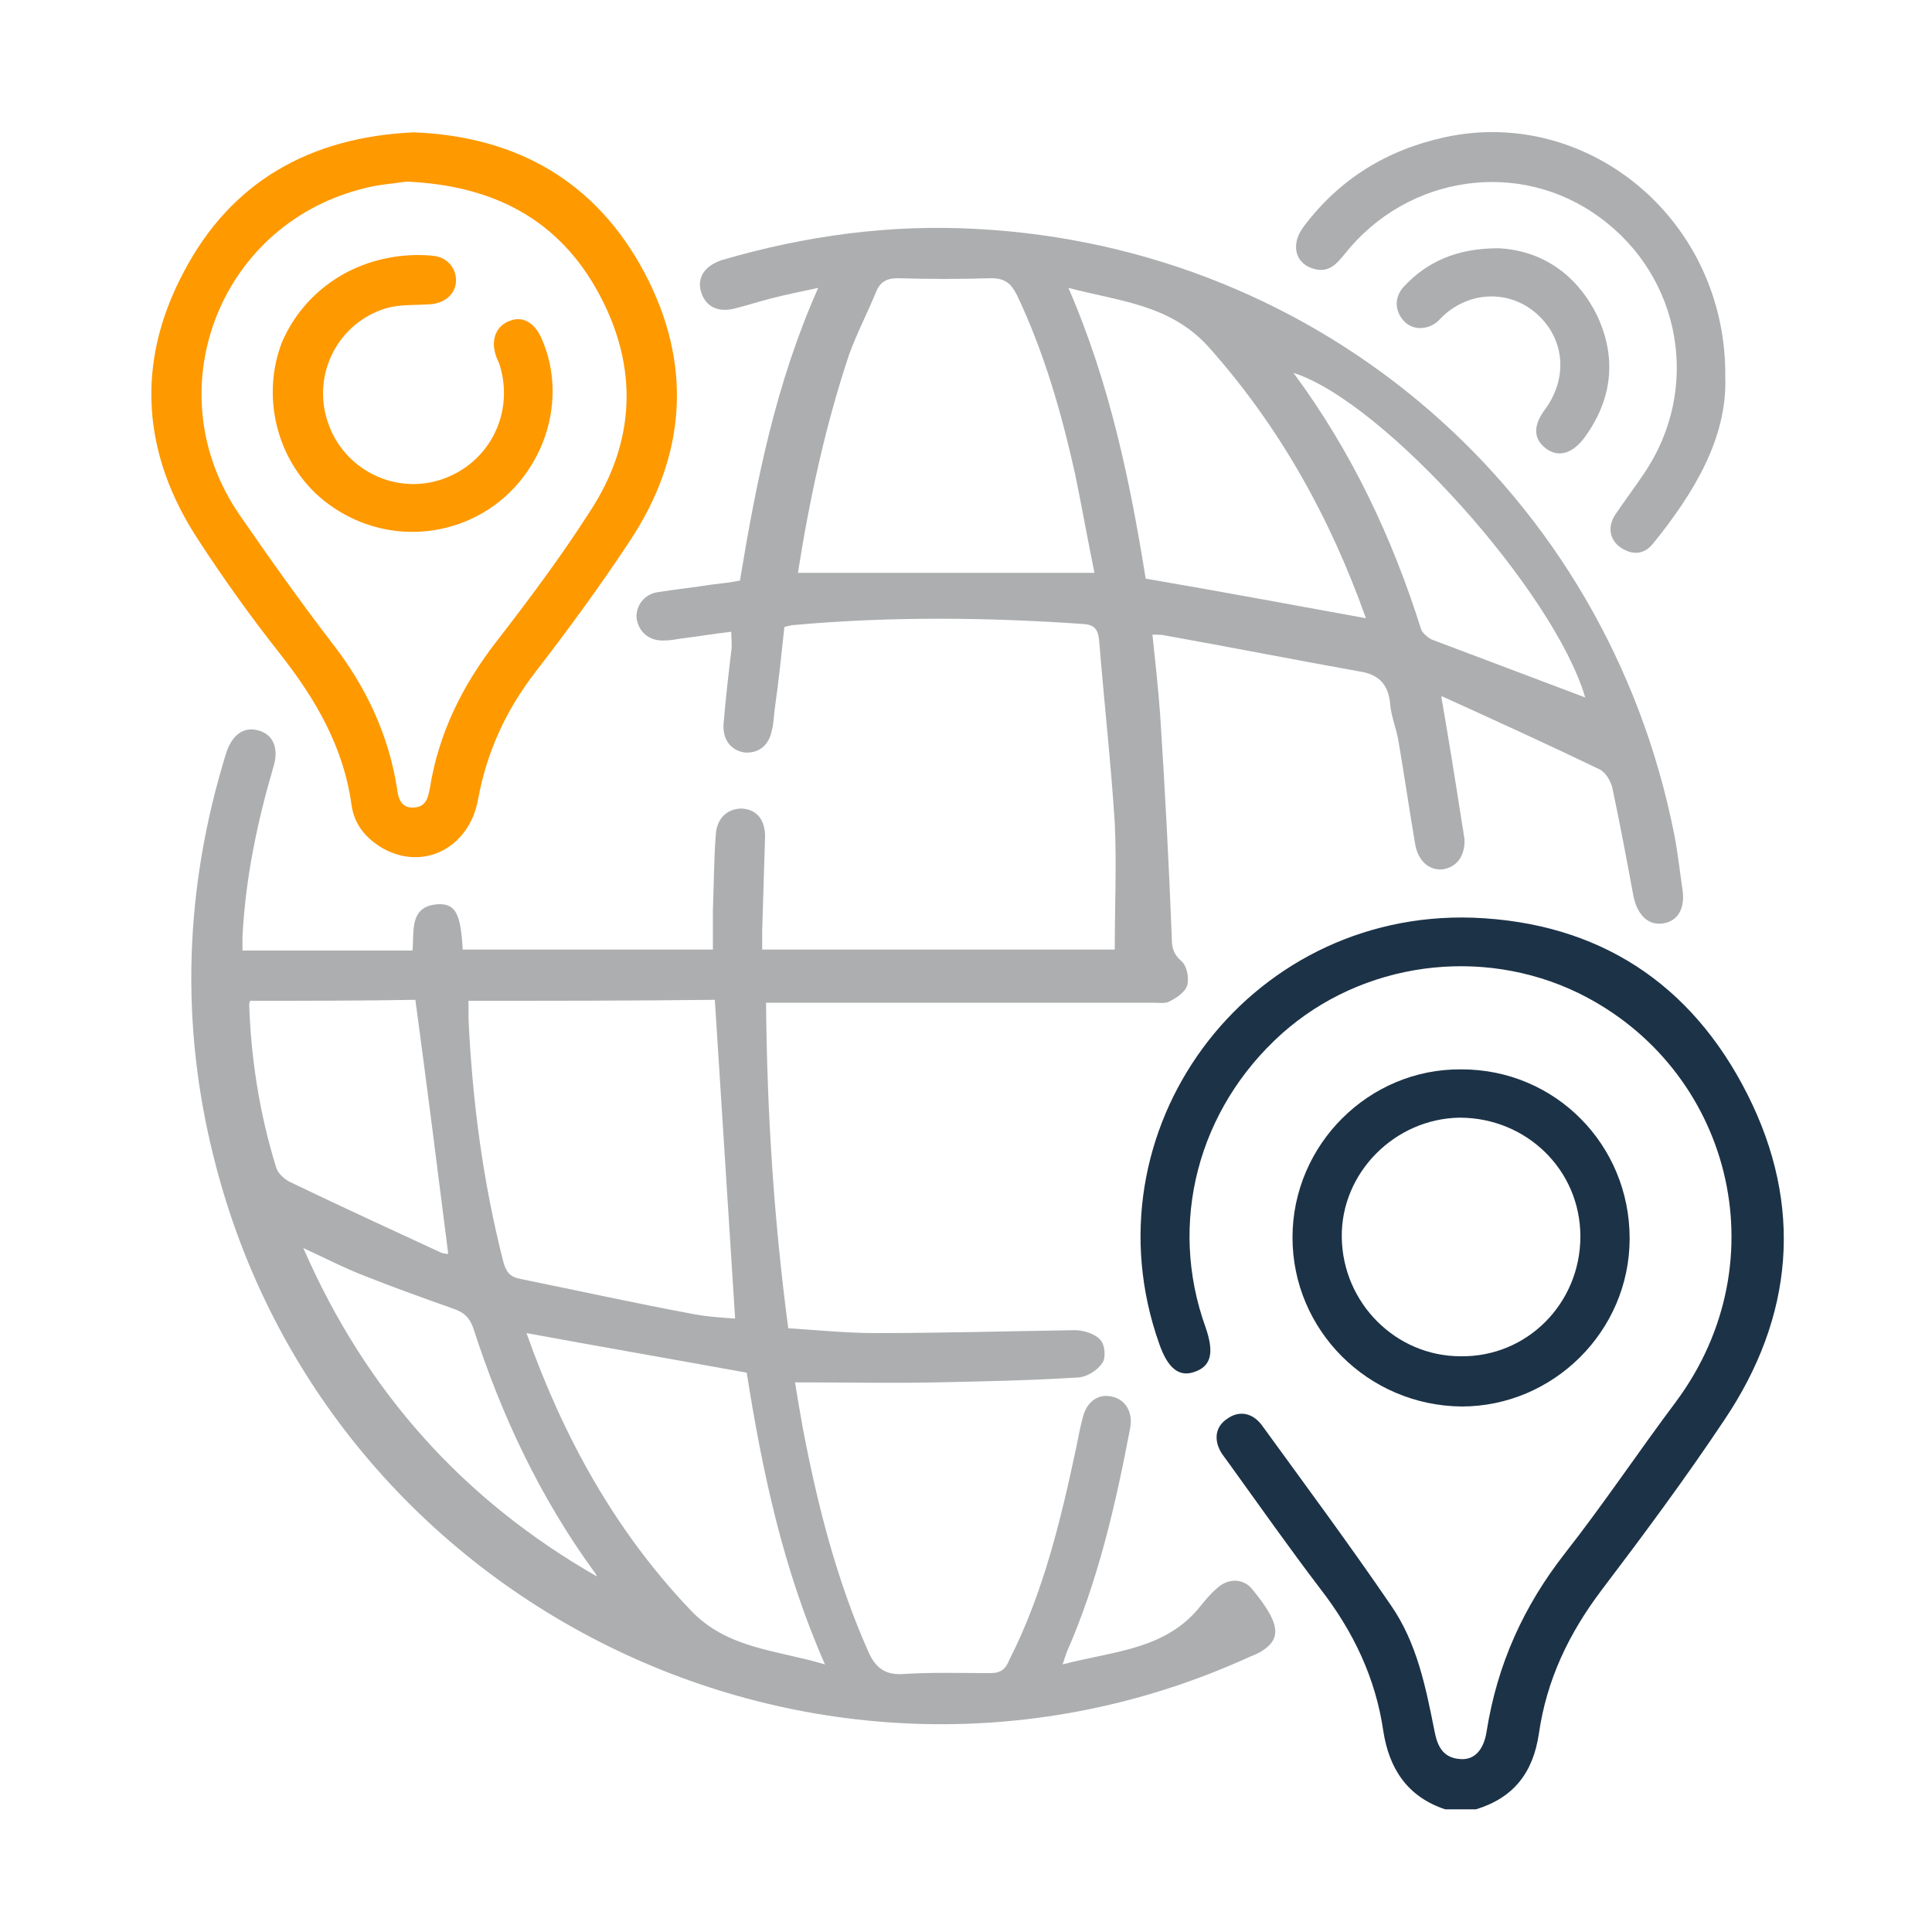 <?xml version="1.0" encoding="utf-8"?>
<!-- Generator: Adobe Illustrator 24.0.0, SVG Export Plug-In . SVG Version: 6.00 Build 0)  -->
<svg version="1.1" id="Capa_1" xmlns="http://www.w3.org/2000/svg" xmlns:xlink="http://www.w3.org/1999/xlink" x="0px" y="0px"
	 viewBox="0 0 200 200" style="enable-background:new 0 0 200 200;" xml:space="preserve">
<style type="text/css">
	.st0{fill:#1C3247;}
	.st1{fill:#ACAEAF;}
	.st2{fill:#FE9900;}
</style>
<g>
	<path class="st0" d="M149.6,187.3c-3.9-1.3-5.8-4.2-6.4-8.1c-0.8-5.5-3.1-10.3-6.5-14.7c-3.2-4.2-6.3-8.6-9.4-12.9
		c-0.3-0.4-0.5-0.7-0.8-1.1c-0.9-1.4-0.7-2.8,0.5-3.6c1.2-0.9,2.6-0.7,3.6,0.6c4.5,6.2,9.1,12.4,13.4,18.7c2.7,3.9,3.6,8.5,4.5,13
		c0.3,1.6,0.9,2.8,2.7,2.9c1.4,0.1,2.4-0.9,2.7-2.9c1.1-6.9,3.8-12.9,8.1-18.4c4-5.1,7.6-10.5,11.5-15.7
		c10.9-14.7,5.6-34.6-10.1-42.3c-10.1-4.9-22.4-3.2-30.7,4.2c-8.7,7.8-11.8,19.6-7.9,30.4c0.9,2.6,0.6,4-1.1,4.6
		c-1.6,0.6-2.8-0.3-3.7-2.9c-7.8-22,9-44.9,32.5-44.1c13,0.5,22.6,6.8,28.4,18.3c5.8,11.5,4.8,23-2.4,33.7c-4,6-8.3,11.8-12.7,17.6
		c-3.4,4.5-5.7,9.3-6.5,14.9c-0.6,4-2.6,6.6-6.5,7.8C151.7,187.3,150.6,187.3,149.6,187.3z"/>
	<path class="st1" d="M149.2,72.1c0.8,4.6,1.5,9,2.2,13.5c0.1,0.4,0.1,0.8,0.2,1.2c0.1,1.8-0.8,3-2.3,3.2c-1.4,0.1-2.5-0.9-2.8-2.6
		c-0.6-3.5-1.1-7-1.7-10.5c-0.2-1.4-0.8-2.7-0.9-4.1c-0.2-2-1.2-3-3.2-3.3c-6.7-1.2-13.3-2.5-20-3.7c-0.4-0.1-0.8-0.1-1.4-0.1
		c0.3,2.8,0.6,5.6,0.8,8.3c0.5,7.7,0.9,15.3,1.2,23c0,1,0.1,1.7,1,2.5c0.6,0.5,0.8,1.8,0.6,2.5c-0.2,0.7-1.1,1.3-1.9,1.7
		c-0.4,0.2-1.1,0.1-1.7,0.1c-12.7,0-25.3,0-38,0c-0.6,0-1.2,0-2,0c0.1,11.3,0.8,22.4,2.3,33.7c3.1,0.2,6.1,0.5,9,0.5
		c6.9,0,13.8-0.2,20.7-0.3c0.9,0,2.1,0.4,2.6,1c0.5,0.5,0.6,1.9,0.2,2.4c-0.5,0.8-1.7,1.5-2.6,1.5c-4.8,0.3-9.6,0.4-14.4,0.5
		c-4.8,0.1-9.7,0-14.8,0c0.2,1.3,0.5,3,0.8,4.7c1.5,7.9,3.5,15.8,6.8,23.2c0.7,1.6,1.7,2.4,3.5,2.3c3-0.2,6.1-0.1,9.1-0.1
		c1.1,0,1.6-0.4,2-1.4c3.5-6.9,5.3-14.4,6.9-21.9c0.2-1,0.4-2.1,0.7-3.2c0.4-1.6,1.6-2.5,3.1-2.1c1.3,0.3,2.1,1.6,1.8,3.2
		c-1.5,7.9-3.3,15.8-6.6,23.3c-0.1,0.3-0.2,0.6-0.4,1.2c5.3-1.4,10.8-1.5,14.4-6.2c0.5-0.6,1-1.2,1.6-1.7c1.2-1.1,2.8-1,3.7,0.2
		c2.7,3.3,3,4.9,1.1,6.2c-0.4,0.3-0.9,0.5-1.4,0.7c-43.8,20-95.4-4.7-107.2-51.4c-3.6-14.1-3.1-28.2,1.2-42.1
		c0.6-1.9,1.8-2.8,3.3-2.4c1.6,0.4,2.2,1.9,1.6,3.8c-1.7,5.8-2.9,11.6-3.2,17.6c0,0.4,0,0.9,0,1.4c5.9,0,11.7,0,17.6,0
		c0.2-2-0.4-4.7,2.8-4.8c1.7,0,2.2,1.1,2.4,4.7c8.5,0,17,0,25.9,0c0-1.3,0-2.7,0-4.1c0.1-2.6,0.1-5.2,0.3-7.8
		c0.1-1.7,1.2-2.7,2.7-2.7c1.5,0.1,2.4,1.1,2.4,2.9c-0.1,3.3-0.2,6.6-0.3,9.8c0,0.6,0,1.2,0,1.9c12.3,0,24.5,0,36.5,0
		c0-4.4,0.2-8.8,0-13.1c-0.4-6.3-1.1-12.5-1.6-18.7c-0.1-1-0.2-1.8-1.6-1.9c-10-0.7-20-0.8-30,0.1c-0.3,0-0.5,0.1-1,0.2
		c-0.3,2.8-0.6,5.7-1,8.5c-0.1,0.7-0.1,1.5-0.3,2.2c-0.3,1.6-1.4,2.4-2.8,2.3c-1.4-0.2-2.3-1.3-2.2-2.9c0.2-2.5,0.5-5.1,0.8-7.6
		c0.1-0.6,0-1.2,0-2c-1.8,0.2-3.5,0.5-5.2,0.7c-0.6,0.1-1.1,0.2-1.7,0.2c-1.6,0.1-2.7-0.9-2.9-2.3c-0.1-1.3,0.8-2.5,2.2-2.7
		c1.9-0.3,3.8-0.5,5.7-0.8c0.9-0.1,1.8-0.2,2.8-0.4c1.7-10.3,3.7-20.4,8.1-30.3c-1.8,0.4-3.4,0.7-4.9,1.1c-1.2,0.3-2.4,0.7-3.6,1
		c-1.8,0.5-3.1-0.1-3.6-1.6c-0.5-1.5,0.3-2.8,2.2-3.4c8.6-2.5,17.3-3.7,26.3-3.2c35.8,1.9,65.2,27.4,72.2,62.6c0.4,2,0.6,4,0.9,6
		c0.2,1.9-0.6,3.1-2.1,3.3c-1.5,0.2-2.6-0.9-3-2.8c-0.7-3.8-1.4-7.5-2.2-11.3c-0.2-0.7-0.7-1.6-1.4-1.9c-5.4-2.6-10.9-5.1-16.4-7.6
		C149.6,72,149.4,72.1,149.2,72.1z M48.5,103.6c0,0.7,0,1.3,0,1.9c0.4,8.5,1.5,16.9,3.6,25.1c0.3,1.1,0.7,1.6,1.8,1.8
		c5.9,1.2,11.8,2.5,17.7,3.6c1.5,0.3,3.1,0.4,4.5,0.5c-0.7-11.1-1.4-22-2.1-33C65.6,103.6,57.2,103.6,48.5,103.6z M82.6,59.3
		c10.2,0,20.4,0,30.7,0c-0.7-3.4-1.3-6.8-2-10.2c-1.4-6.3-3.2-12.6-6-18.5c-0.6-1.2-1.2-1.8-2.7-1.8c-3.2,0.1-6.4,0.1-9.7,0
		c-1.1,0-1.8,0.4-2.2,1.4c-0.9,2.2-2,4.3-2.8,6.5C85.4,44.2,83.8,51.7,82.6,59.3z M77.3,142.1c-7.7-1.4-15.2-2.7-22.8-4.1
		c3.8,10.7,9.1,20.4,17,28.7c3.8,4,8.9,4.1,13.9,5.6C81,162.3,78.9,152.2,77.3,142.1z M141.4,64c-3.7-10.4-8.9-19.8-16.3-28.1
		c-4-4.4-9.2-4.7-14.5-6.1c4.3,9.9,6.4,20.1,8,30.1C126.2,61.2,133.7,62.6,141.4,64z M25.9,103.6c-0.1,0.2-0.1,0.4-0.1,0.5
		c0.2,5.7,1.1,11.3,2.8,16.8c0.2,0.6,0.8,1.1,1.3,1.4c5.2,2.5,10.4,4.9,15.6,7.3c0.4,0.2,0.8,0.2,0.9,0.2
		c-1.1-8.7-2.2-17.4-3.4-26.3C37.5,103.6,31.7,103.6,25.9,103.6z M164.1,72.2c-3.2-10.9-20.8-30.6-30.2-33.6
		c6,8.1,10.2,17,13.2,26.5c0.1,0.4,0.7,0.9,1.1,1.1C153.5,68.2,158.8,70.2,164.1,72.2z M61.8,163.2c-0.1-0.2-0.2-0.4-0.3-0.5
		c-5.6-7.7-9.6-16.2-12.5-25.2c-0.4-1.1-0.9-1.6-2-2c-3.1-1.1-6.2-2.2-9.2-3.4c-2.1-0.8-4-1.8-6.4-2.9
		C37.9,144.1,48,155.3,61.8,163.2z"/>
	<path class="st2" d="M42.8,13.7c10.7,0.4,18.9,5.1,23.9,14.5c5,9.4,4.4,18.9-1.5,27.8c-3.1,4.7-6.4,9.2-9.8,13.6
		c-3,3.9-5,8.2-5.9,13.1c-0.9,5.1-5.7,7.5-9.9,5.1c-1.7-1-2.9-2.4-3.2-4.4c-0.8-6-3.7-11-7.4-15.7c-3-3.8-5.8-7.7-8.4-11.7
		c-5.9-8.9-6.6-18.4-1.6-27.8C23.9,18.8,32.1,14.2,42.8,13.7z M42.1,18.8c-1.3,0.2-3.1,0.3-4.8,0.8c-14.8,3.9-21.2,21.1-12.5,33.7
		c3.1,4.5,6.3,9,9.6,13.3c3.5,4.5,5.8,9.4,6.7,15c0.1,1,0.4,2,1.6,2c1.4,0,1.6-1,1.8-2c0.9-5.7,3.4-10.7,6.9-15.2
		c3.4-4.4,6.7-8.8,9.7-13.5c4.7-7.2,5-14.9,0.9-22.5C57.9,22.8,51.2,19.2,42.1,18.8z"/>
	<path class="st0" d="M168.7,128.2c0,9.6-7.9,17.4-17.4,17.4c-9.7-0.1-17.5-7.9-17.5-17.5c0-9.6,7.9-17.5,17.5-17.4
		C161,110.7,168.7,118.5,168.7,128.2z M163.6,128c0-6.9-5.6-12.3-12.5-12.3c-6.7,0.1-12.3,5.7-12.2,12.4c0.1,6.8,5.6,12.3,12.3,12.3
		C158.1,140.5,163.6,134.9,163.6,128z"/>
	<path class="st1" d="M178.6,39.1c0.2,6.2-3.2,11.9-7.5,17.2c-0.9,1.1-2.1,1.2-3.3,0.4c-1.2-0.8-1.4-2.2-0.6-3.4c1-1.5,2-2.8,3-4.3
		c5.9-8.7,3.9-20.3-4.6-26.5c-8.3-6.1-19.9-4.4-26.4,3.8c-0.9,1.1-1.7,2-3.3,1.5c-1.9-0.6-2.3-2.6-0.9-4.4c3.7-4.9,8.6-7.9,14.6-9.2
		C164.4,11,178.8,22.8,178.6,39.1z"/>
	<path class="st1" d="M155.1,25.7c4.3,0.2,8,2.5,10.2,6.9c2.1,4.4,1.6,8.7-1.2,12.6c-1.3,1.8-2.8,2.2-4.1,1.2c-1.3-1-1.3-2.4,0-4.1
		c2.3-3.2,2-7.2-0.9-9.8c-2.8-2.5-6.9-2.4-9.7,0.2c-0.2,0.2-0.4,0.4-0.6,0.6c-1.1,0.9-2.6,0.9-3.5-0.1c-0.9-1-1-2.4,0-3.5
		C147.7,27.1,150.8,25.7,155.1,25.7z"/>
	<path class="st2" d="M43.1,26.4c0.4,0,1.1,0,1.9,0.1c1.4,0.2,2.3,1.4,2.2,2.7c-0.1,1.3-1.2,2.2-2.7,2.3c-1.5,0.1-3.1,0-4.5,0.4
		c-5,1.5-7.7,6.8-6.1,11.7c1.6,5,7,7.7,11.9,6c4.9-1.7,7.5-6.9,5.9-11.9c-0.1-0.3-0.3-0.6-0.4-1c-0.5-1.6,0.1-3,1.5-3.5
		c1.3-0.5,2.5,0.2,3.2,1.7c3.2,7-0.2,15.7-7.4,18.9c-5.4,2.4-11.6,1.3-15.9-2.7c-4.2-4-5.6-10.3-3.5-15.7
		C31.5,30.1,36.7,26.5,43.1,26.4z"/>
</g>
</svg>
